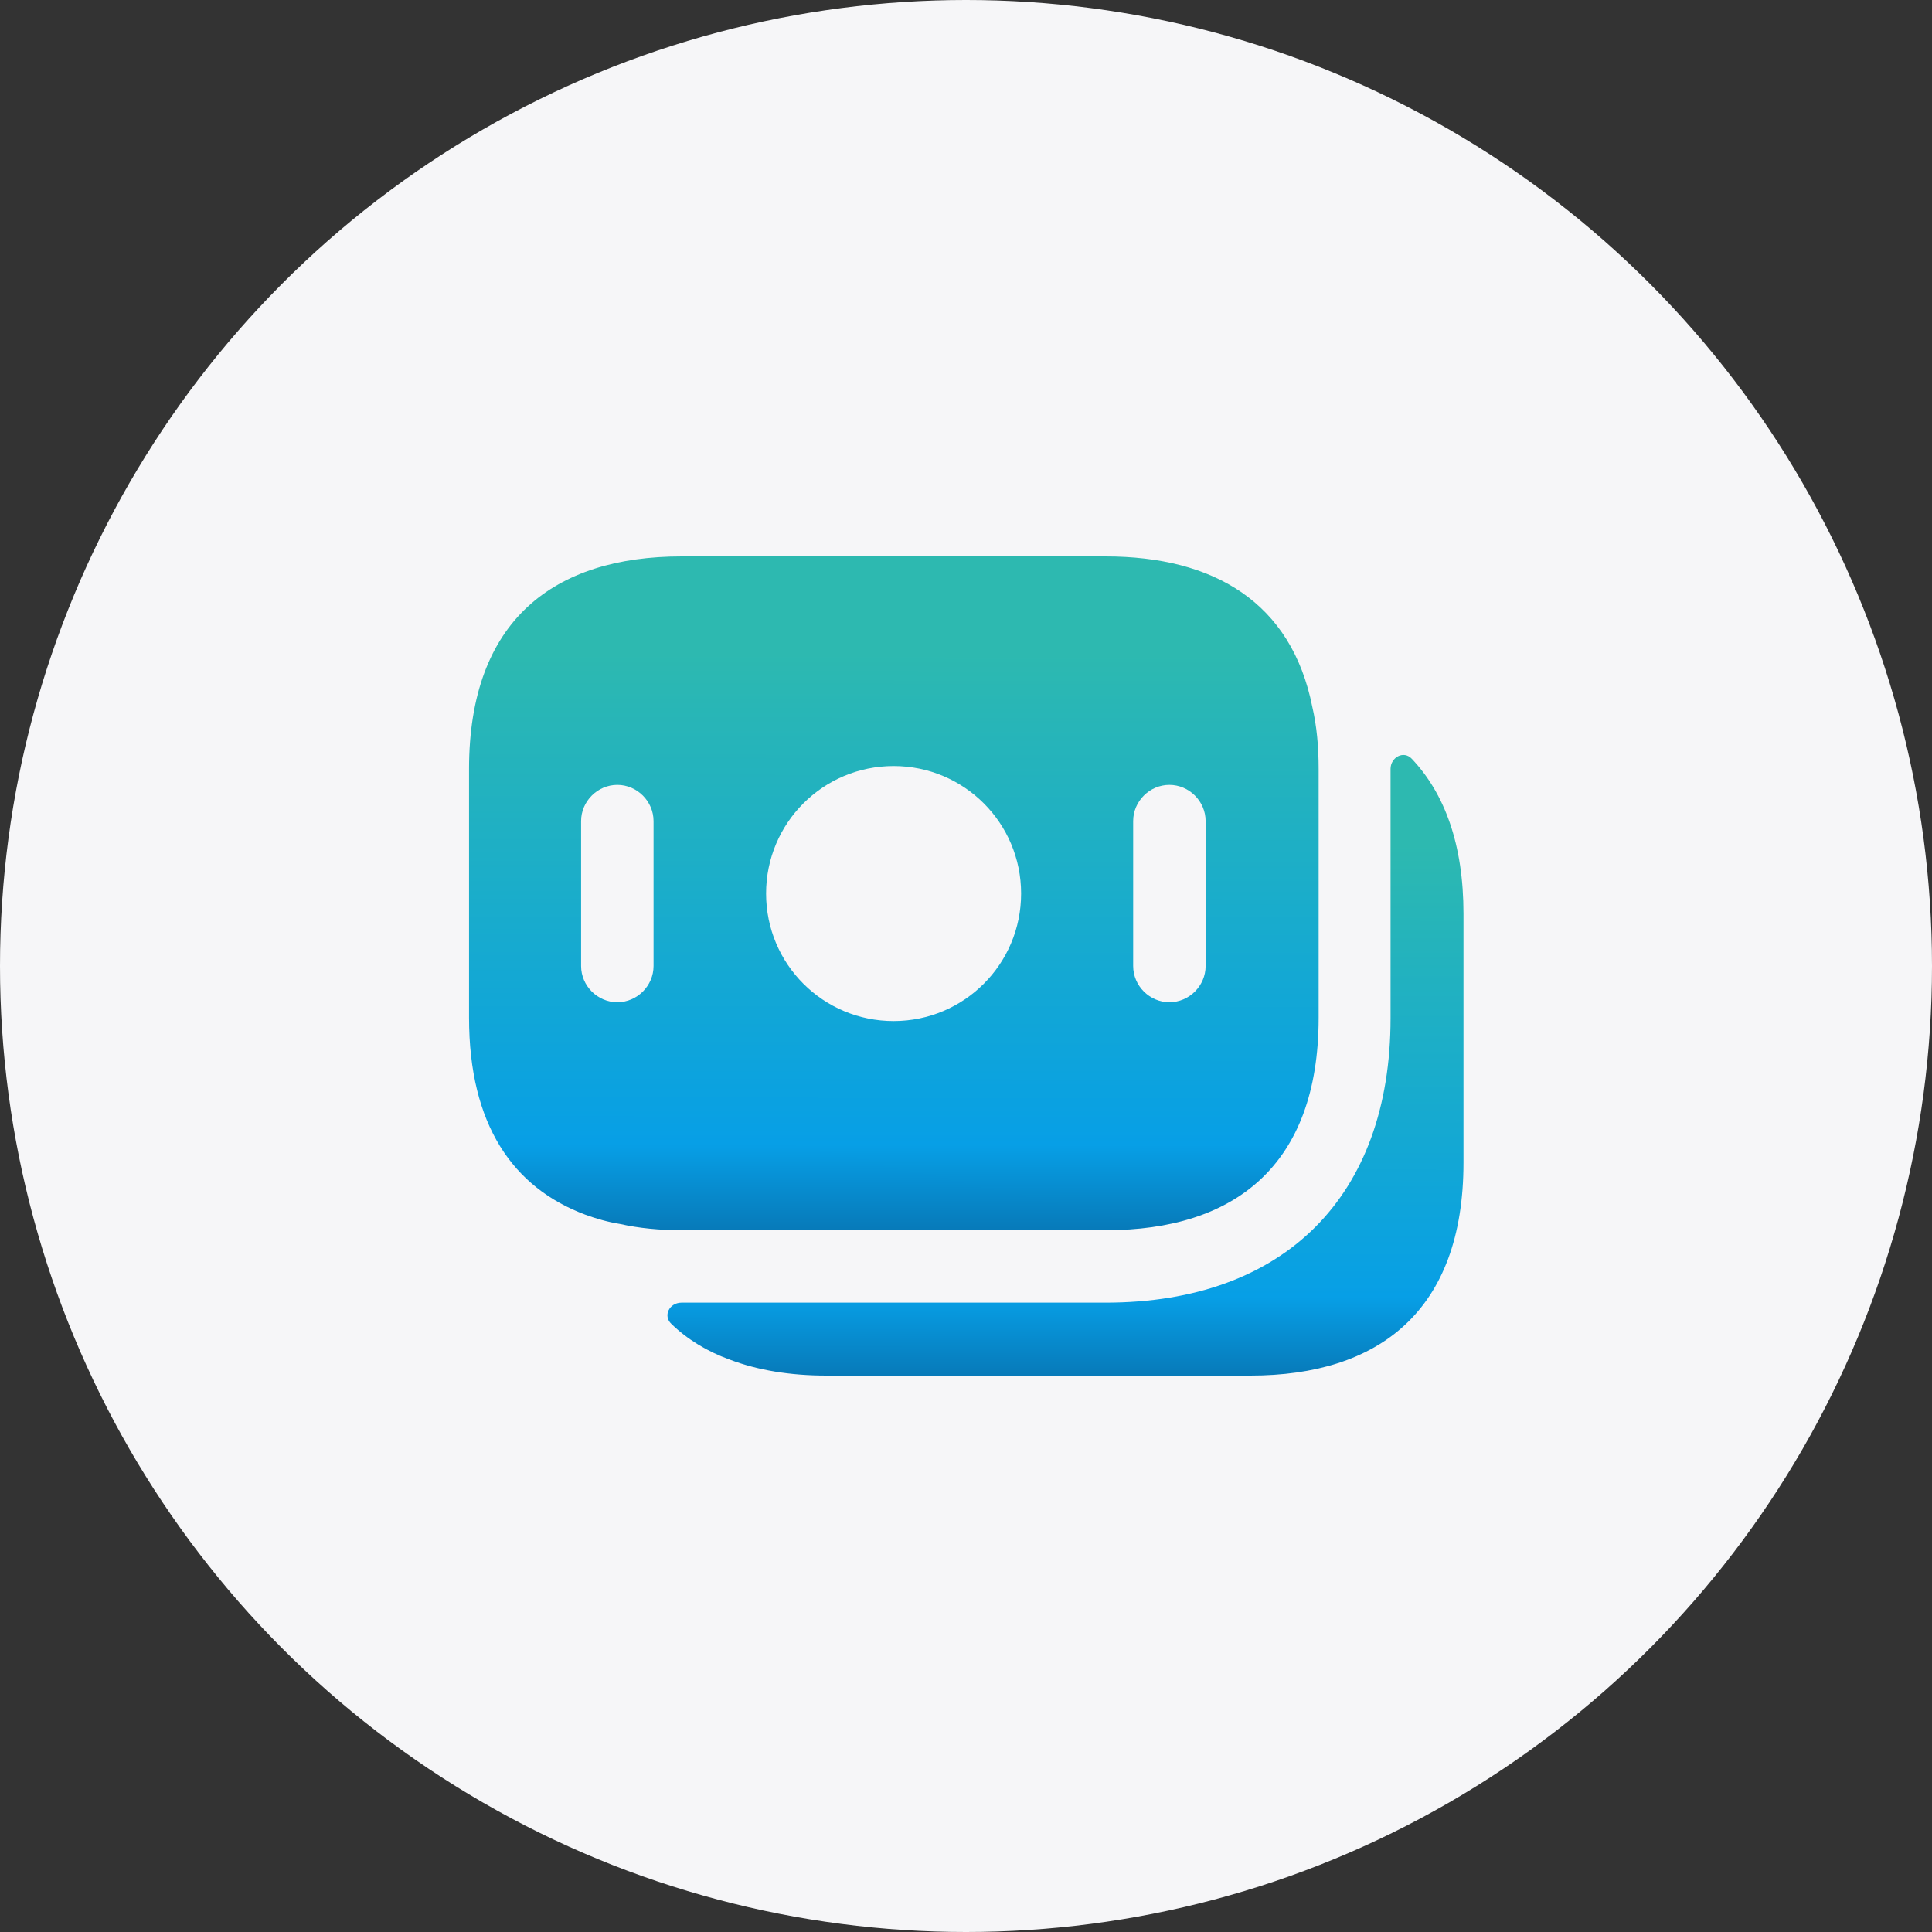 <svg width="40" height="40" viewBox="0 0 40 40" fill="none" xmlns="http://www.w3.org/2000/svg">
<rect x="0" y="0" width="40" height="40" fill="#333333" stroke="none"/>
<g clip-path="url(#clip0_3674_7397)">
<circle cx="20" cy="20" r="20" fill="#F6F6F8"/>
<path d="M27.171 14.64C26.741 12.47 25.131 11.52 22.891 11.52H14.111C11.471 11.52 9.711 12.84 9.711 15.92V21.07C9.711 23.29 10.621 24.59 12.121 25.15C12.341 25.23 12.581 25.3 12.831 25.34C13.231 25.43 13.661 25.47 14.111 25.47H22.901C25.541 25.47 27.301 24.15 27.301 21.07V15.92C27.301 15.45 27.261 15.03 27.171 14.64ZM13.531 20C13.531 20.41 13.191 20.75 12.781 20.75C12.371 20.75 12.031 20.41 12.031 20V17C12.031 16.59 12.371 16.25 12.781 16.25C13.191 16.25 13.531 16.59 13.531 17V20ZM18.501 21.14C17.041 21.14 15.861 19.96 15.861 18.5C15.861 17.04 17.041 15.86 18.501 15.86C19.961 15.86 21.141 17.04 21.141 18.5C21.141 19.96 19.961 21.14 18.501 21.14ZM24.961 20C24.961 20.41 24.621 20.75 24.211 20.75C23.801 20.75 23.461 20.41 23.461 20V17C23.461 16.59 23.801 16.25 24.211 16.25C24.621 16.25 24.961 16.59 24.961 17V20Z" fill="url(#paint0_linear_3674_7397)"/>
<path d="M30.3 18.92V24.07C30.3 27.15 28.54 28.48 25.89 28.48H17.11C16.36 28.48 15.69 28.37 15.11 28.15C14.64 27.98 14.23 27.73 13.9 27.41C13.72 27.24 13.86 26.97 14.11 26.97H22.89C26.59 26.97 28.79 24.77 28.79 21.08V15.92C28.79 15.68 29.06 15.53 29.23 15.71C29.91 16.43 30.3 17.48 30.3 18.92Z" fill="url(#paint1_linear_3674_7397)"/>
</g>
<defs>
<linearGradient id="paint0_linear_3674_7397" x1="18.525" y1="13.509" x2="18.515" y2="25.47" gradientUnits="userSpaceOnUse">
<stop stop-color="#2DB9B0"/>
<stop offset="0.193" stop-color="#24B3BC"/>
<stop offset="0.38" stop-color="#1CAEC8"/>
<stop offset="0.69" stop-color="#0EA4DB"/>
<stop offset="0.852" stop-color="#079FE6"/>
<stop offset="1" stop-color="#077AB9"/>
</linearGradient>
<linearGradient id="paint1_linear_3674_7397" x1="22.077" y1="17.462" x2="22.068" y2="28.48" gradientUnits="userSpaceOnUse">
<stop stop-color="#2DB9B0"/>
<stop offset="0.193" stop-color="#24B3BC"/>
<stop offset="0.38" stop-color="#1CAEC8"/>
<stop offset="0.69" stop-color="#0EA4DB"/>
<stop offset="0.852" stop-color="#079FE6"/>
<stop offset="1" stop-color="#077AB9"/>
</linearGradient>
<clipPath id="clip0_3674_7397">
<rect width="40" height="40" fill="white"/>
</clipPath>
</defs>
</svg>
